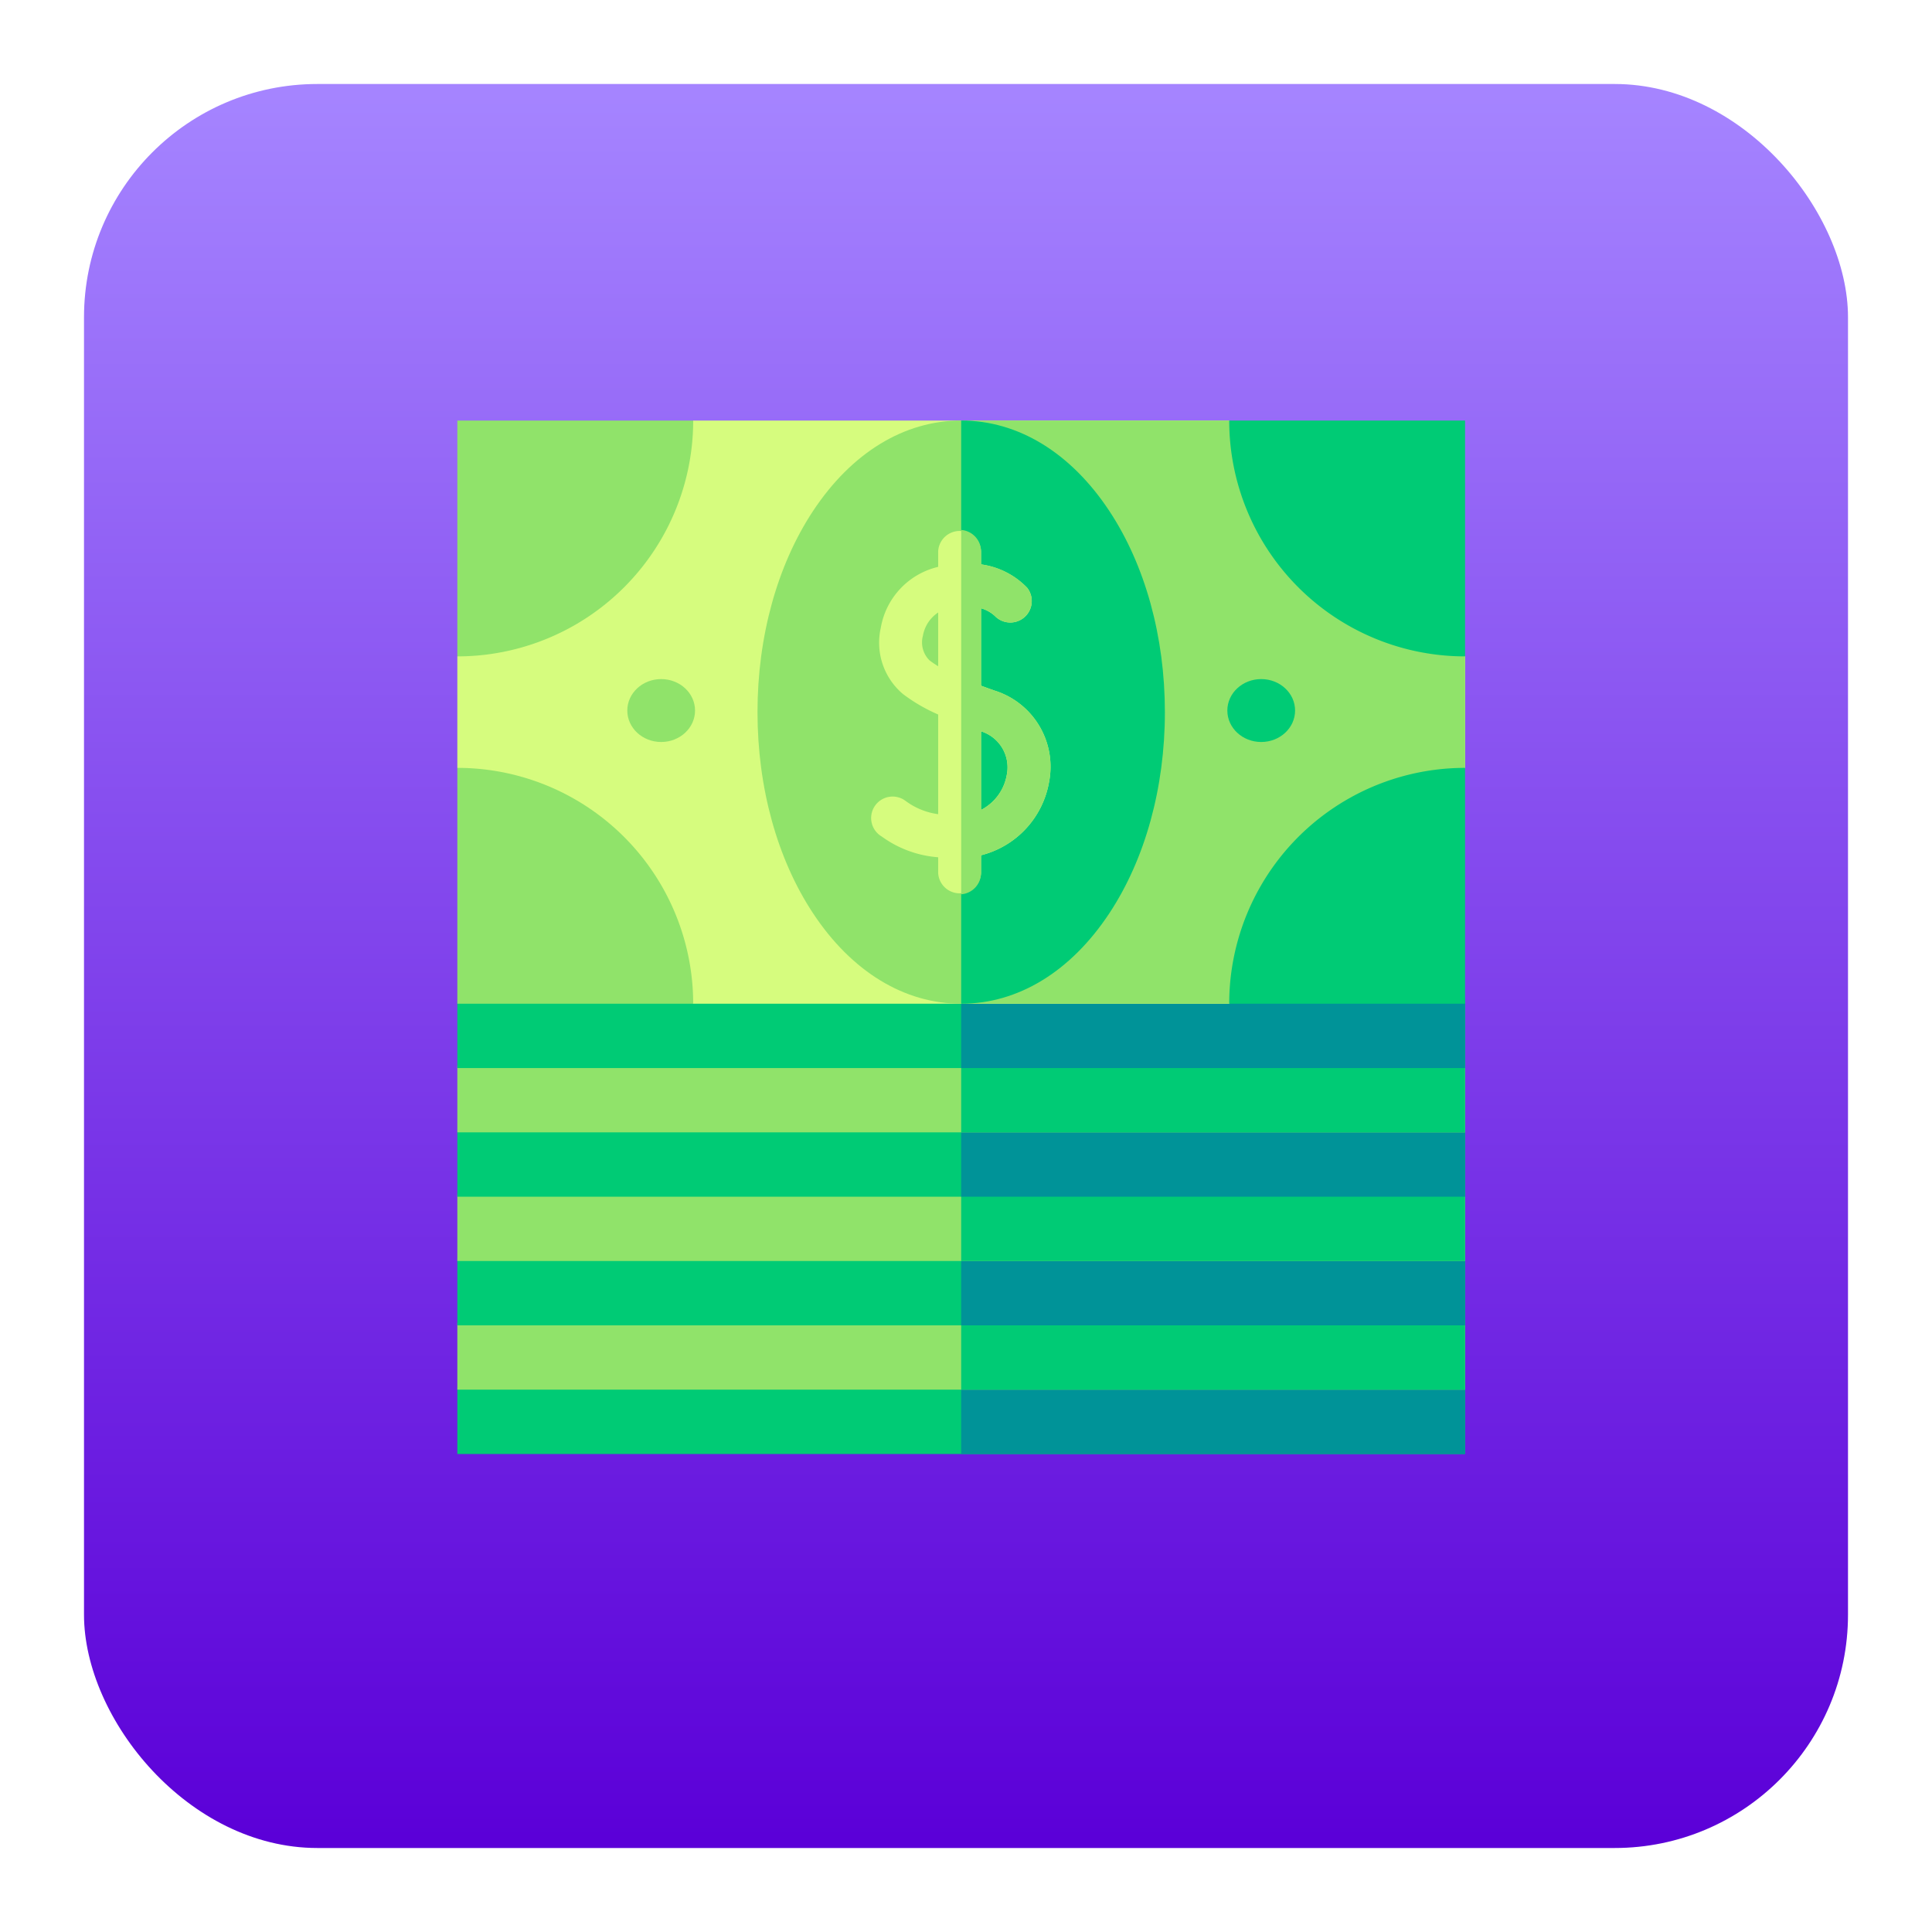 <svg xmlns="http://www.w3.org/2000/svg" xmlns:xlink="http://www.w3.org/1999/xlink" width="207" height="207" viewBox="0 0 207 207"><defs><style>.a{fill:url(#a);}.b{fill:#00cb75;}.c{fill:#009398;}.d{fill:#90e36a;}.e{fill:#d6fc7e;}.f{filter:url(#b);}</style><linearGradient id="a" x1="0.5" x2="0.5" y2="1" gradientUnits="objectBoundingBox"><stop offset="0" stop-color="#a584ff"/><stop offset="1" stop-color="#5b00d8"/></linearGradient><filter id="b" x="0" y="0" width="207" height="207" filterUnits="userSpaceOnUse"><feOffset dy="3" input="SourceAlpha"/><feGaussianBlur stdDeviation="3" result="c"/><feFlood flood-opacity="0.161"/><feComposite operator="in" in2="c"/><feComposite in="SourceGraphic"/></filter></defs><g transform="translate(9 6)"><g class="f" transform="matrix(1, 0, 0, 1, -9, -6)"><rect class="a" width="189" height="189" rx="25" transform="translate(9 6)"/></g><g transform="translate(19 39.057)"><g transform="translate(21 100.39)"><path class="b" d="M128.971,447.338H21v-6.892A3.446,3.446,0,0,1,24.446,437H125.525a3.446,3.446,0,0,1,3.446,3.446Z" transform="translate(-21 -437)"/><path class="c" d="M306.539,437H256v10.338h53.985v-6.892A3.446,3.446,0,0,0,306.539,437Z" transform="translate(-202.015 -437)"/></g><g transform="translate(21 93.498)"><path class="d" d="M128.971,417.338H21v-6.892A3.446,3.446,0,0,1,24.446,407H125.525a3.446,3.446,0,0,1,3.446,3.446Z" transform="translate(-21 -407)"/><path class="b" d="M306.539,407H256v10.338h53.985v-6.892A3.446,3.446,0,0,0,306.539,407Z" transform="translate(-202.015 -407)"/></g><g transform="translate(21 86.606)"><path class="b" d="M128.971,387.338H21v-6.892A3.446,3.446,0,0,1,24.446,377H125.525a3.446,3.446,0,0,1,3.446,3.446Z" transform="translate(-21 -377)"/><path class="c" d="M306.539,377H256v10.338h53.985v-6.892A3.446,3.446,0,0,0,306.539,377Z" transform="translate(-202.015 -377)"/></g><g transform="translate(21 79.714)"><path class="d" d="M128.971,357.338H21v-6.892A3.446,3.446,0,0,1,24.446,347H125.525a3.446,3.446,0,0,1,3.446,3.446Z" transform="translate(-21 -347)"/><path class="b" d="M306.539,347H256v10.338h53.985v-6.892A3.446,3.446,0,0,0,306.539,347Z" transform="translate(-202.015 -347)"/></g><g transform="translate(21 72.823)"><path class="b" d="M128.971,327.338H21v-6.892A3.446,3.446,0,0,1,24.446,317H125.525a3.446,3.446,0,0,1,3.446,3.446Z" transform="translate(-21 -317)"/><path class="c" d="M306.539,317H256v10.338h53.985v-6.892A3.446,3.446,0,0,0,306.539,317Z" transform="translate(-202.015 -317)"/></g><g transform="translate(21 65.931)"><path class="d" d="M128.971,297.338H21v-6.892A3.446,3.446,0,0,1,24.446,287H125.525a3.446,3.446,0,0,1,3.446,3.446Z" transform="translate(-21 -287)"/><path class="b" d="M306.539,287H256v10.338h53.985v-6.892A3.446,3.446,0,0,0,306.539,287Z" transform="translate(-202.015 -287)"/></g><g transform="translate(21 59.039)"><path class="b" d="M128.971,267.338H21v-6.892A3.446,3.446,0,0,1,24.446,257H125.525a3.446,3.446,0,0,1,3.446,3.446Z" transform="translate(-21 -257)"/><path class="c" d="M306.539,257H256v10.338h53.985v-6.892A3.446,3.446,0,0,0,306.539,257Z" transform="translate(-202.015 -257)"/></g><path class="e" d="M128.971,25.27,103.7,0H46.27L21,25.27V37.215l25.27,25.27H103.7l25.27-25.27Z"/><path class="d" d="M284.716,0H256V62.485h28.716l25.27-25.27V25.27Z" transform="translate(-181.015)"/><g transform="translate(21)"><path class="d" d="M46.27,187.27H21V162A25.27,25.27,0,0,1,46.27,187.27Z" transform="translate(-21 -124.785)"/><path class="d" d="M21,25.27V0H46.27A25.27,25.27,0,0,1,21,25.27Z" transform="translate(-21)"/><g transform="translate(82.701)"><path class="b" d="M406.27,187.27H381A25.27,25.27,0,0,1,406.27,162Z" transform="translate(-381 -124.785)"/><path class="b" d="M406.27,25.27A25.27,25.27,0,0,1,381,0h25.27V25.27Z" transform="translate(-381)"/></g></g><path class="d" d="M182.824,62.485c-6.1,0-11.74-3.44-15.87-9.687C163.115,46.991,161,39.335,161,31.243s2.115-15.748,5.954-21.556C171.084,3.44,176.72,0,182.824,0s11.74,3.44,15.87,9.687c3.84,5.807,5.954,13.463,5.954,21.556s-2.115,15.748-5.954,21.556C194.563,59.045,188.927,62.485,182.824,62.485Z" transform="translate(-107.839)"/><path class="b" d="M271.87,9.687C267.74,3.44,262.1,0,256,0V62.485c6.1,0,11.74-3.44,15.87-9.687,3.84-5.807,5.954-13.463,5.954-21.556S275.709,15.494,271.87,9.687Z" transform="translate(-181.015)"/><ellipse class="d" cx="3.629" cy="3.37" rx="3.629" ry="3.37" transform="translate(39.211 27.702)"/><ellipse class="b" cx="3.629" cy="3.37" rx="3.629" ry="3.37" transform="translate(103.501 27.702)"/><path class="e" d="M227.511,68.206c-.464-.164-.938-.335-1.411-.511V59.4a3.666,3.666,0,0,1,1.483.829,2.3,2.3,0,0,0,3.454-3.029,8.41,8.41,0,0,0-4.937-2.5V53.3a2.3,2.3,0,0,0-4.594,0v1.66c-.19.048-.381.1-.576.159a8.128,8.128,0,0,0-5.572,6.373,7.2,7.2,0,0,0,2.374,7.094,18.206,18.206,0,0,0,3.774,2.194V81.46a7.525,7.525,0,0,1-3.529-1.449,2.3,2.3,0,1,0-2.515,3.845,11.756,11.756,0,0,0,6.044,2.221v1.68a2.3,2.3,0,0,0,4.594,0V85.863a9.838,9.838,0,0,0,7.292-7.872,8.548,8.548,0,0,0-5.881-9.785Zm-6.944-3.238a2.709,2.709,0,0,1-.694-2.628,3.755,3.755,0,0,1,1.633-2.488v5.756A9.5,9.5,0,0,1,220.567,64.968Zm8.295,12.261a5.229,5.229,0,0,1-2.762,3.777V72.584A4.039,4.039,0,0,1,228.862,77.229Z" transform="translate(-148.988 -39.284)"/><path class="d" d="M259.538,68.235c-.464-.164-.938-.335-1.411-.511v-8.3a3.667,3.667,0,0,1,1.483.829,2.3,2.3,0,0,0,3.454-3.029,8.41,8.41,0,0,0-4.937-2.5v-1.4A2.3,2.3,0,0,0,256,51.037V90.073a2.3,2.3,0,0,0,2.127-2.289V85.891a9.838,9.838,0,0,0,7.292-7.872A8.549,8.549,0,0,0,259.538,68.235Zm1.35,9.023a5.229,5.229,0,0,1-2.762,3.777V72.613A4.039,4.039,0,0,1,260.889,77.258Z" transform="translate(-181.015 -39.313)"/></g></g></svg>